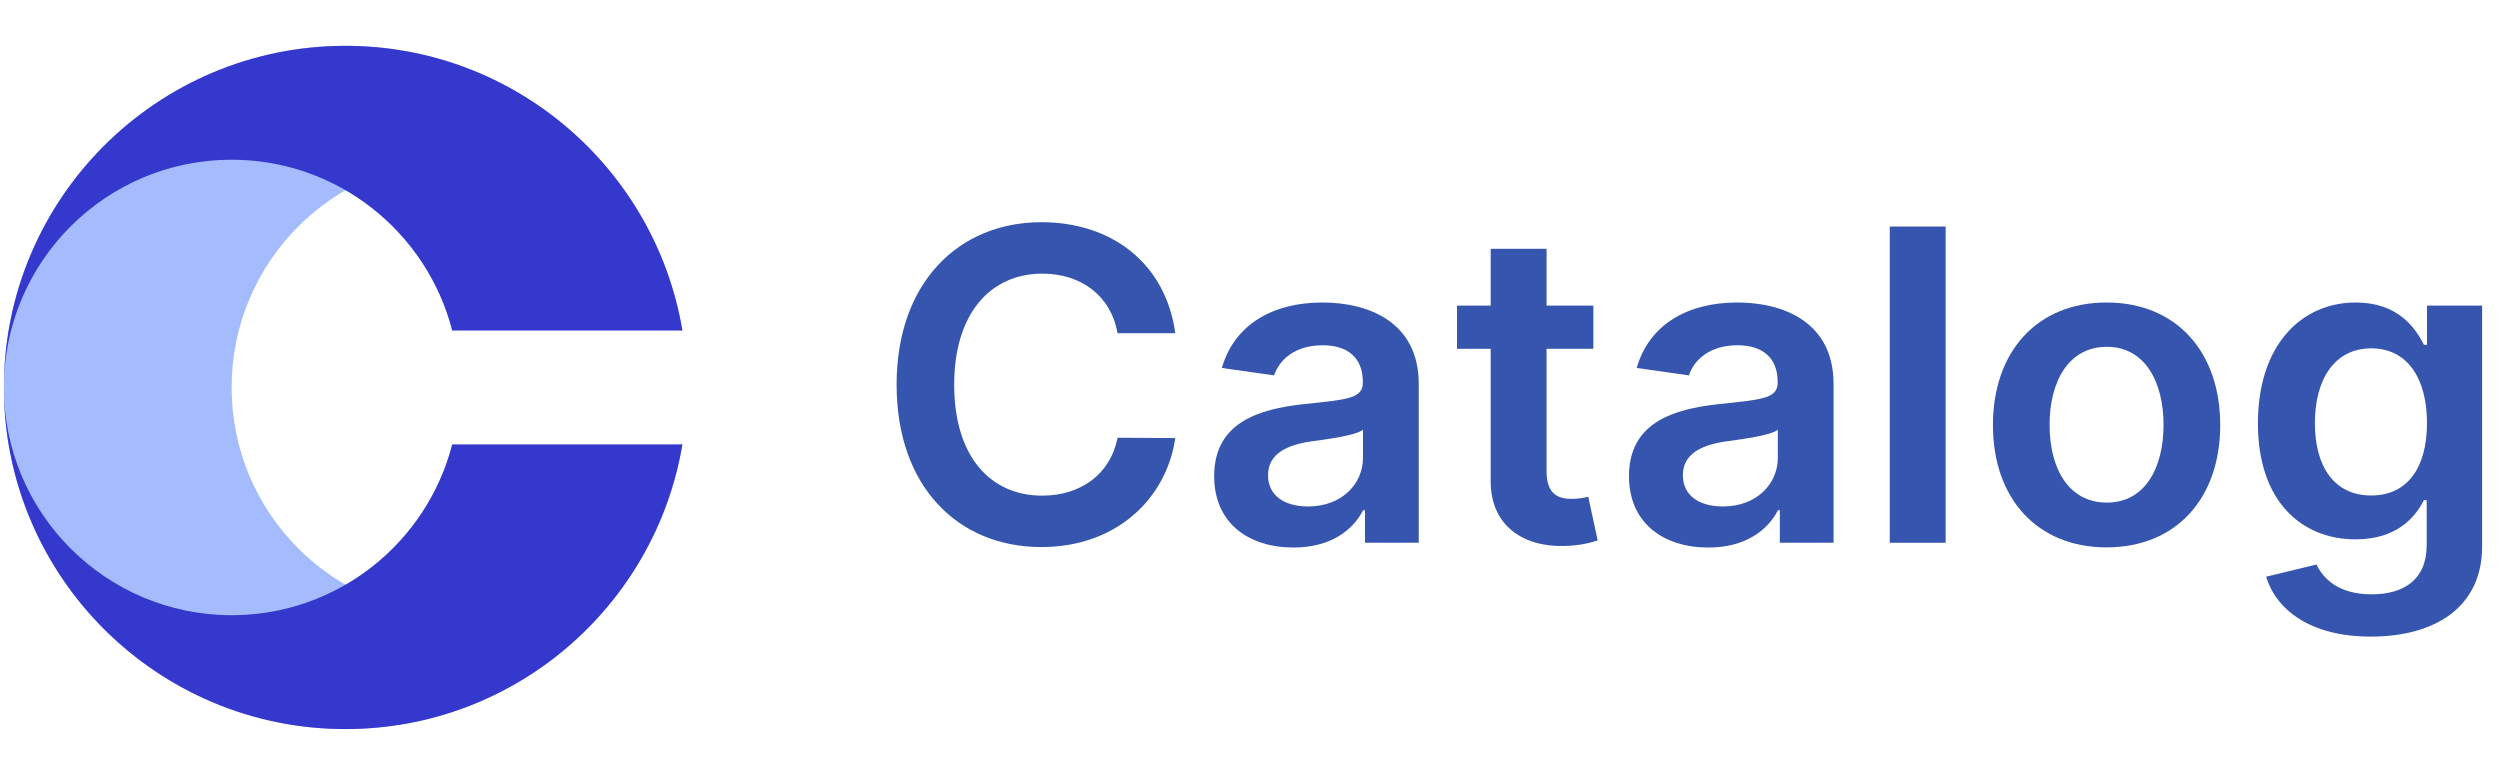 <svg width="161" height="49" viewBox="0 0 161 49" fill="none" xmlns="http://www.w3.org/2000/svg">
<path d="M22.25 2.952C10.1 2.952 0.25 12.802 0.25 24.952C0.25 37.102 10.1 46.952 22.25 46.952C33.151 46.952 42.2 39.024 43.946 28.619H43.788C42.16 34.945 36.417 39.619 29.583 39.619C21.483 39.619 14.917 33.052 14.917 24.952C14.917 16.852 21.483 10.286 29.583 10.286C36.417 10.286 42.16 14.96 43.788 21.285H43.946C42.2 10.88 33.151 2.952 22.25 2.952Z" fill="#A4BCFD"/>
<path d="M0.25 24.952C0.25 12.802 10.1 2.952 22.25 2.952C33.151 2.952 42.2 10.88 43.946 21.285H29.121C27.493 14.96 21.751 10.286 14.917 10.286C6.816 10.286 0.25 16.852 0.25 24.952Z" fill="#3538CD"/>
<path d="M0.25 24.952C0.25 37.102 10.1 46.952 22.25 46.952C33.151 46.952 42.2 39.024 43.946 28.619H29.121C27.493 34.945 21.751 39.619 14.917 39.619C6.816 39.619 0.25 33.052 0.25 24.952Z" fill="#3538CD"/>
<path d="M75.689 21.46C75.062 16.936 71.582 14.31 67.068 14.31C61.748 14.31 57.741 18.188 57.741 24.771C57.741 31.343 61.699 35.231 67.068 35.231C71.91 35.231 75.122 32.099 75.689 28.211L71.97 28.191C71.503 30.578 69.554 31.92 67.118 31.92C63.816 31.92 61.45 29.444 61.45 24.771C61.45 20.177 63.797 17.622 67.128 17.622C69.603 17.622 71.542 19.024 71.97 21.46H75.689Z" fill="#3555AE"/>
<path d="M83.303 35.261C85.699 35.261 87.131 34.137 87.787 32.855H87.906V34.953H91.367V24.731C91.367 20.694 88.075 19.481 85.162 19.481C81.95 19.481 79.484 20.913 78.689 23.697L82.05 24.174C82.408 23.13 83.422 22.235 85.182 22.235C86.852 22.235 87.767 23.09 87.767 24.592V24.651C87.767 25.686 86.683 25.735 83.989 26.024C81.026 26.342 78.192 27.227 78.192 30.667C78.192 33.67 80.389 35.261 83.303 35.261ZM84.237 32.616C82.736 32.616 81.662 31.93 81.662 30.607C81.662 29.225 82.865 28.649 84.476 28.42C85.421 28.291 87.31 28.052 87.777 27.674V29.474C87.777 31.174 86.405 32.616 84.237 32.616Z" fill="#3555AE"/>
<path d="M102.612 19.68H99.6V16.021H96V19.68H93.832V22.464H96V30.955C95.98 33.829 98.068 35.241 100.773 35.161C101.797 35.132 102.503 34.933 102.891 34.803L102.284 31.989C102.085 32.039 101.678 32.129 101.23 32.129C100.325 32.129 99.6 31.811 99.6 30.359V22.464H102.612V19.68Z" fill="#3555AE"/>
<path d="M110.017 35.261C112.414 35.261 113.846 34.137 114.502 32.855H114.621V34.953H118.081V24.731C118.081 20.694 114.79 19.481 111.877 19.481C108.665 19.481 106.199 20.913 105.404 23.697L108.765 24.174C109.123 23.13 110.137 22.235 111.897 22.235C113.567 22.235 114.482 23.09 114.482 24.592V24.651C114.482 25.686 113.398 25.735 110.704 26.024C107.74 26.342 104.907 27.227 104.907 30.667C104.907 33.67 107.104 35.261 110.017 35.261ZM110.952 32.616C109.451 32.616 108.377 31.93 108.377 30.607C108.377 29.225 109.58 28.649 111.191 28.42C112.135 28.291 114.025 28.052 114.492 27.674V29.474C114.492 31.174 113.12 32.616 110.952 32.616Z" fill="#3555AE"/>
<path d="M125.3 14.589H121.701V34.953H125.3V14.589Z" fill="#3555AE"/>
<path d="M135.663 35.251C140.138 35.251 142.982 32.099 142.982 27.376C142.982 22.643 140.138 19.481 135.663 19.481C131.189 19.481 128.345 22.643 128.345 27.376C128.345 32.099 131.189 35.251 135.663 35.251ZM135.683 32.367C133.207 32.367 131.994 30.16 131.994 27.366C131.994 24.572 133.207 22.335 135.683 22.335C138.119 22.335 139.332 24.572 139.332 27.366C139.332 30.16 138.119 32.367 135.683 32.367Z" fill="#3555AE"/>
<path d="M152.679 40.998C156.805 40.998 159.848 39.109 159.848 35.201V19.68H156.298V22.205H156.099C155.552 21.102 154.409 19.481 151.714 19.481C148.184 19.481 145.41 22.245 145.41 27.267C145.41 32.248 148.184 34.734 151.704 34.734C154.319 34.734 155.542 33.332 156.099 32.208H156.278V35.102C156.278 37.349 154.787 38.274 152.738 38.274C150.571 38.274 149.616 37.249 149.179 36.355L145.937 37.14C146.593 39.278 148.791 40.998 152.679 40.998ZM152.709 31.91C150.332 31.91 149.079 30.061 149.079 27.247C149.079 24.473 150.312 22.434 152.709 22.434C155.025 22.434 156.298 24.353 156.298 27.247C156.298 30.16 155.005 31.91 152.709 31.91Z" fill="#3555AE"/>
</svg>
